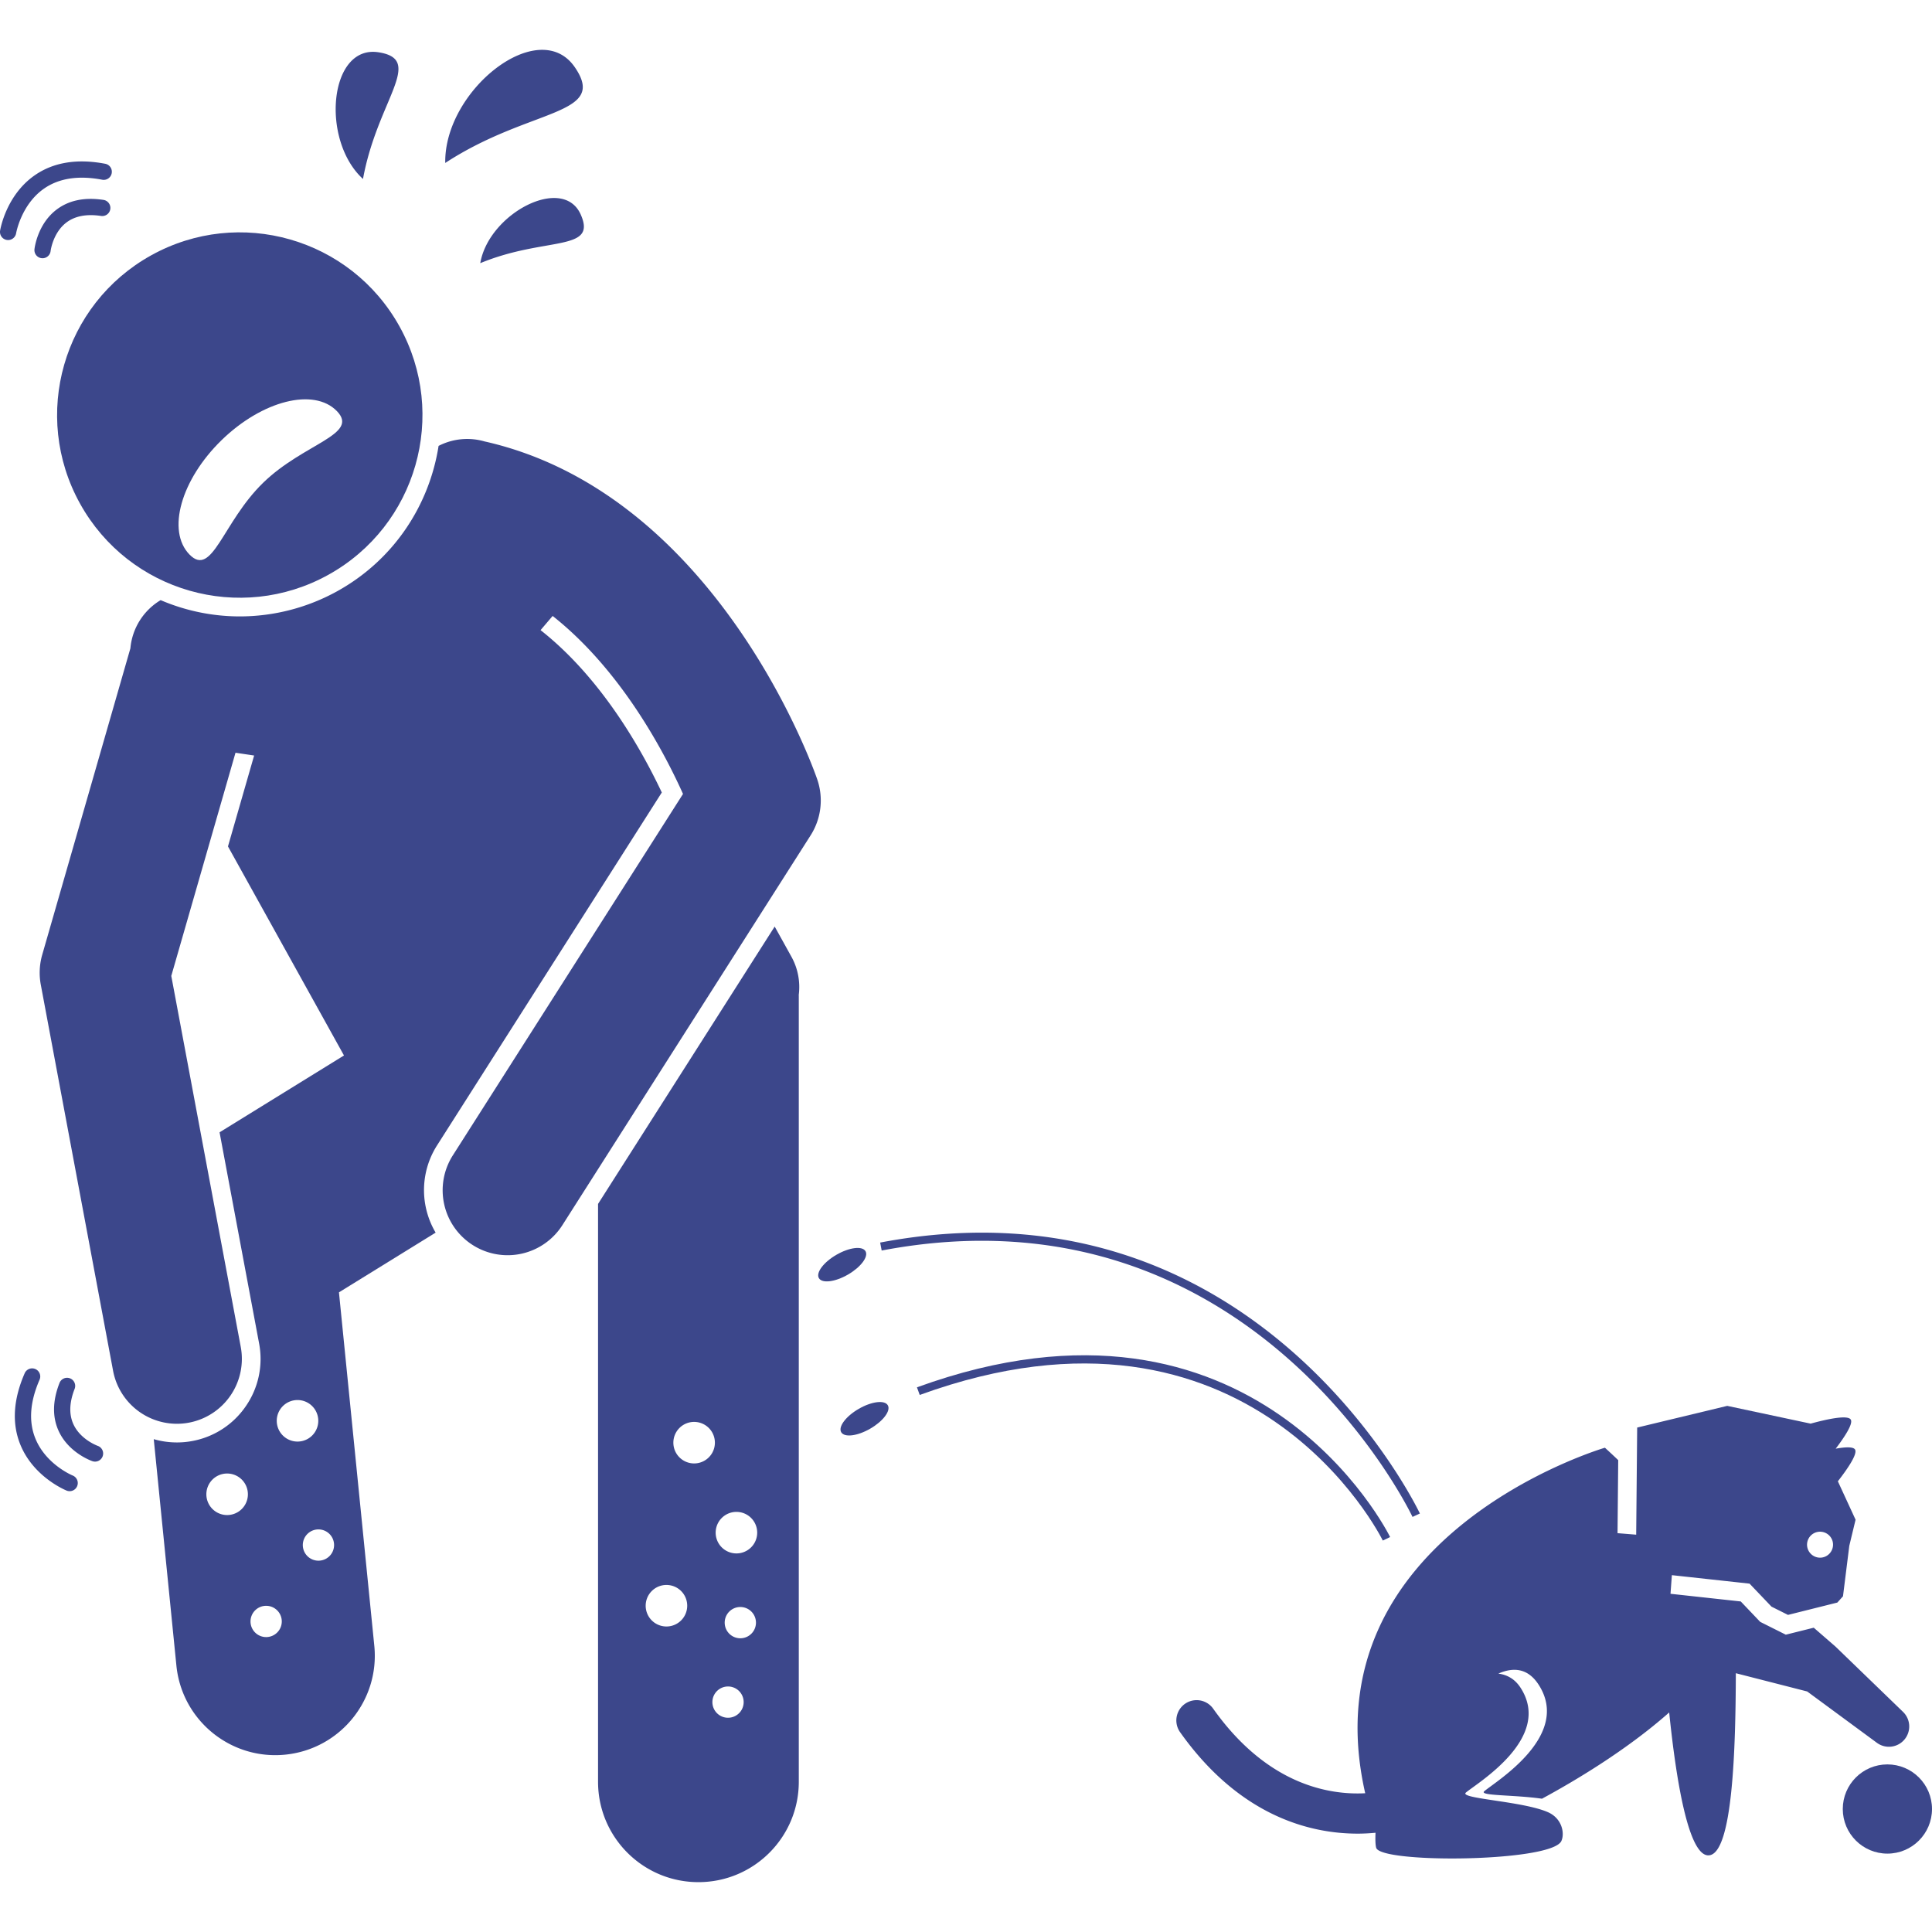 <svg xmlns="http://www.w3.org/2000/svg" version="1.1" xmlns:xlink="http://www.w3.org/1999/xlink" xmlns:svgjs="http://svgjs.com/svgjs" width="512" height="512" x="0" y="0" viewBox="0 0 237.986 225.706" style="enable-background:new 0 0 512 512" xml:space="preserve" class=""><g><path d="M53.848 134.932 81.521 91.48c-2.445-5.19-7.415-14.089-14.934-20l1.488-1.746c8.412 6.65 13.714 16.704 16.059 21.924l-28.346 44.509a8 8 0 1 0 13.496 8.594l30.568-48a7.998 7.998 0 0 0 .816-6.901c-.367-1.065-7.064-20.011-22.225-32.299-5.195-4.211-11.378-7.644-18.648-9.302l-.068-.012a7.7 7.7 0 0 0-5.702.539c-1.141 7.303-5.507 14.028-12.456 17.884a24.828 24.828 0 0 1-12.015 3.12c-3.415 0-6.728-.705-9.766-2.005a7.714 7.714 0 0 0-3.726 5.937l-3.017 10.486L5.2 111.472a8.015 8.015 0 0 0-.175 3.685l8.905 47.558a8.002 8.002 0 0 0 9.335 6.391 8 8 0 0 0 6.391-9.336l-8.557-45.694 7.91-27.492 2.295.341-3.222 11.198 14.29 25.751-15.326 9.466 4.87 26.006a10.225 10.225 0 0 1-1.625 7.714 10.229 10.229 0 0 1-6.604 4.306 10.265 10.265 0 0 1-4.747-.229l2.789 27.893c.631 6.318 5.957 11.032 12.174 11.032.408 0 .819-.021 1.233-.062 6.732-.674 11.644-6.677 10.971-13.408l-4.354-43.54 11.91-7.356a10.311 10.311 0 0 1-1.187-3.002 10.252 10.252 0 0 1 1.372-7.762zm-25.82 45.553a2.558 2.558 0 1 1 0-5.115 2.558 2.558 0 0 1 0 5.115zm4.8 15.032a1.926 1.926 0 1 1 0-3.851 1.926 1.926 0 0 1 0 3.851zm1.263-26.59a2.558 2.558 0 1 1 5.115 0 2.558 2.558 0 0 1-5.115 0zm5.179 17.179a1.926 1.926 0 1 1 0-3.851 1.926 1.926 0 0 1 0 3.851z" fill="#3c478b" data-original="#000000" class=""></path><path d="m97.488 111.71-.536-.966c-.043-.081-.088-.16-.133-.24l-1.393-2.51-21.758 34.166v71.182c0 6.83 5.537 12.363 12.365 12.363 6.826 0 12.363-5.533 12.363-12.363v-96.805c0-.039-.005-.076-.006-.115a7.678 7.678 0 0 0-.902-4.712zm-15.344 82.502a2.558 2.558 0 1 1 0-5.115 2.558 2.558 0 0 1 0 5.115zm3.41-20.085a2.558 2.558 0 1 1 0-5.115 2.558 2.558 0 0 1 0 5.115zm4.169 31.327a1.926 1.926 0 1 1 0-3.851 1.926 1.926 0 0 1 0 3.851zm1.515-9.79a1.926 1.926 0 1 1 0-3.851 1.926 1.926 0 0 1 0 3.851zm-.473-10.452a2.558 2.558 0 1 1 0-5.115 2.558 2.558 0 0 1 0 5.115zM231.198 208.541a2.498 2.498 0 0 0 3.392-.4 2.5 2.5 0 0 0-.172-3.411l-8.281-8.005c-.032-.03-.065-.061-.099-.09l-2.619-2.273-3.442.861-3.153-1.579-2.396-2.515-8.654-.944.169-2.295 9.571 1.044 2.7 2.833 2.033 1.018 6.078-1.52.697-.774.776-6.217.774-3.215-2.181-4.731c1.201-1.547 2.447-3.371 2.114-3.915-.221-.362-1.213-.311-2.383-.102 1.114-1.467 2.168-3.079 1.857-3.585-.378-.62-3.011-.033-4.941.498l-10.274-2.188-11.095 2.672-.121 13.195-2.298-.186.083-8.997a91.66 91.66 0 0 0-1.638-1.528s-36.765 10.767-29.526 42.562c-4.389.233-12.055-.997-18.737-10.429a2.5 2.5 0 0 0-4.08 2.89c7.402 10.45 16.137 12.515 21.885 12.515.8 0 1.528-.045 2.201-.108-.034.846-.016 1.505.081 1.849.266.935 5.191 1.382 10.402 1.311 5.724-.078 11.794-.78 12.413-2.151.425-.939.094-2.783-1.671-3.551-3.146-1.369-10.999-1.65-10.09-2.412 1.42-1.193 10.746-6.726 6.726-12.918-.696-1.072-1.644-1.592-2.732-1.733 1.819-.804 3.636-.713 4.984 1.397 4.02 6.291-5.297 11.881-6.715 13.09-.694.588 3.619.421 7.103.924 3.842-2.076 10.359-5.916 15.674-10.628.802 7.868 2.314 17.676 4.847 17.604 3.008-.085 3.335-13.418 3.362-22.436l8.788 2.249zm-8.396-25.194a1.604 1.604 0 0 1 2.183-.602 1.593 1.593 0 0 1 .602 2.177 1.593 1.593 0 0 1-2.177.606 1.597 1.597 0 0 1-.608-2.181z" fill="#3c478b" data-original="#000000" class=""></path><circle cx="232.491" cy="216.696" r="5.495" fill="#3c478b" data-original="#000000" class=""></circle><path d="M40.455 64.66c10.865-6.03 14.785-19.726 8.756-30.592-6.03-10.866-19.726-14.786-30.591-8.756-10.867 6.03-14.787 19.726-8.757 30.592 6.03 10.865 19.725 14.786 30.592 8.756zM27.301 48.072c5.014-4.877 11.368-6.479 14.193-3.577 2.823 2.904-4.066 3.954-9.08 8.833-5.013 4.878-6.254 11.737-9.078 8.833-2.824-2.902-1.049-9.209 3.965-14.089zM170.335 183.627l.901-.432c-.161-.338-16.652-33.583-58.285-18.443l.342.939c40.759-14.825 56.884 17.607 57.042 17.936zM105.786 167.401c-1.586.916-2.556 2.205-2.166 2.88s1.991.48 3.577-.436 2.556-2.205 2.166-2.88-1.992-.48-3.577.436zM106.615 147.986c-.39-.675-1.991-.48-3.577.436s-2.556 2.205-2.166 2.88 1.991.48 3.577-.436 2.556-2.205 2.166-2.88z" fill="#3c478b" data-original="#000000" class=""></path><path d="m108.419 146.92.187.982c45.557-8.662 65.197 32.397 65.39 32.814l.907-.421c-.197-.422-20.154-42.183-66.484-33.375zM6.933 19.705c-2.335 1.801-2.674 4.737-2.687 4.861a.999.999 0 0 0 .995 1.105c.501 0 .934-.378.993-.888.003-.022.276-2.236 1.934-3.505 1.062-.812 2.503-1.084 4.279-.817a.999.999 0 1 0 .3-1.977c-2.346-.358-4.302.056-5.814 1.221z" fill="#3c478b" data-original="#000000" class=""></path><path d="M5.422 17.094c1.842-1.283 4.255-1.652 7.167-1.095a1 1 0 1 0 .375-1.965c-3.469-.663-6.4-.181-8.706 1.433C.75 17.924.041 22.094.012 22.271A.999.999 0 0 0 1 23.43c.48 0 .904-.348.986-.837.007-.036.621-3.539 3.436-5.499zM70.799 2.129c-4.417-6.401-16.11 2.834-15.953 11.804 10.461-6.836 20.11-5.78 15.953-11.804zM44.713 15.906C46.489 6.166 52.358 1.196 46.629.3c-6.087-.952-7.157 10.804-1.916 15.606zM71.536 20.289c-2.186-4.925-11.332-.138-12.376 5.989 8-3.312 14.434-1.355 12.376-5.989zM12.032 171.96c-.021-.008-2.12-.765-2.989-2.662-.557-1.215-.506-2.68.15-4.354a1 1 0 1 0-1.862-.731c-.866 2.209-.898 4.207-.096 5.939 1.239 2.676 4.027 3.656 4.146 3.697a.999.999 0 0 0 .651-1.889z" fill="#3c478b" data-original="#000000" class=""></path><path d="M8.954 175.616c-.033-.013-3.288-1.356-4.591-4.548-.852-2.086-.68-4.524.511-7.25a.999.999 0 1 0-1.833-.8c-1.416 3.239-1.594 6.202-.53 8.808 1.619 3.965 5.529 5.579 5.694 5.646a1 1 0 1 0 .749-1.856z" fill="#3c478b" data-original="#000000" class=""></path></g></svg>